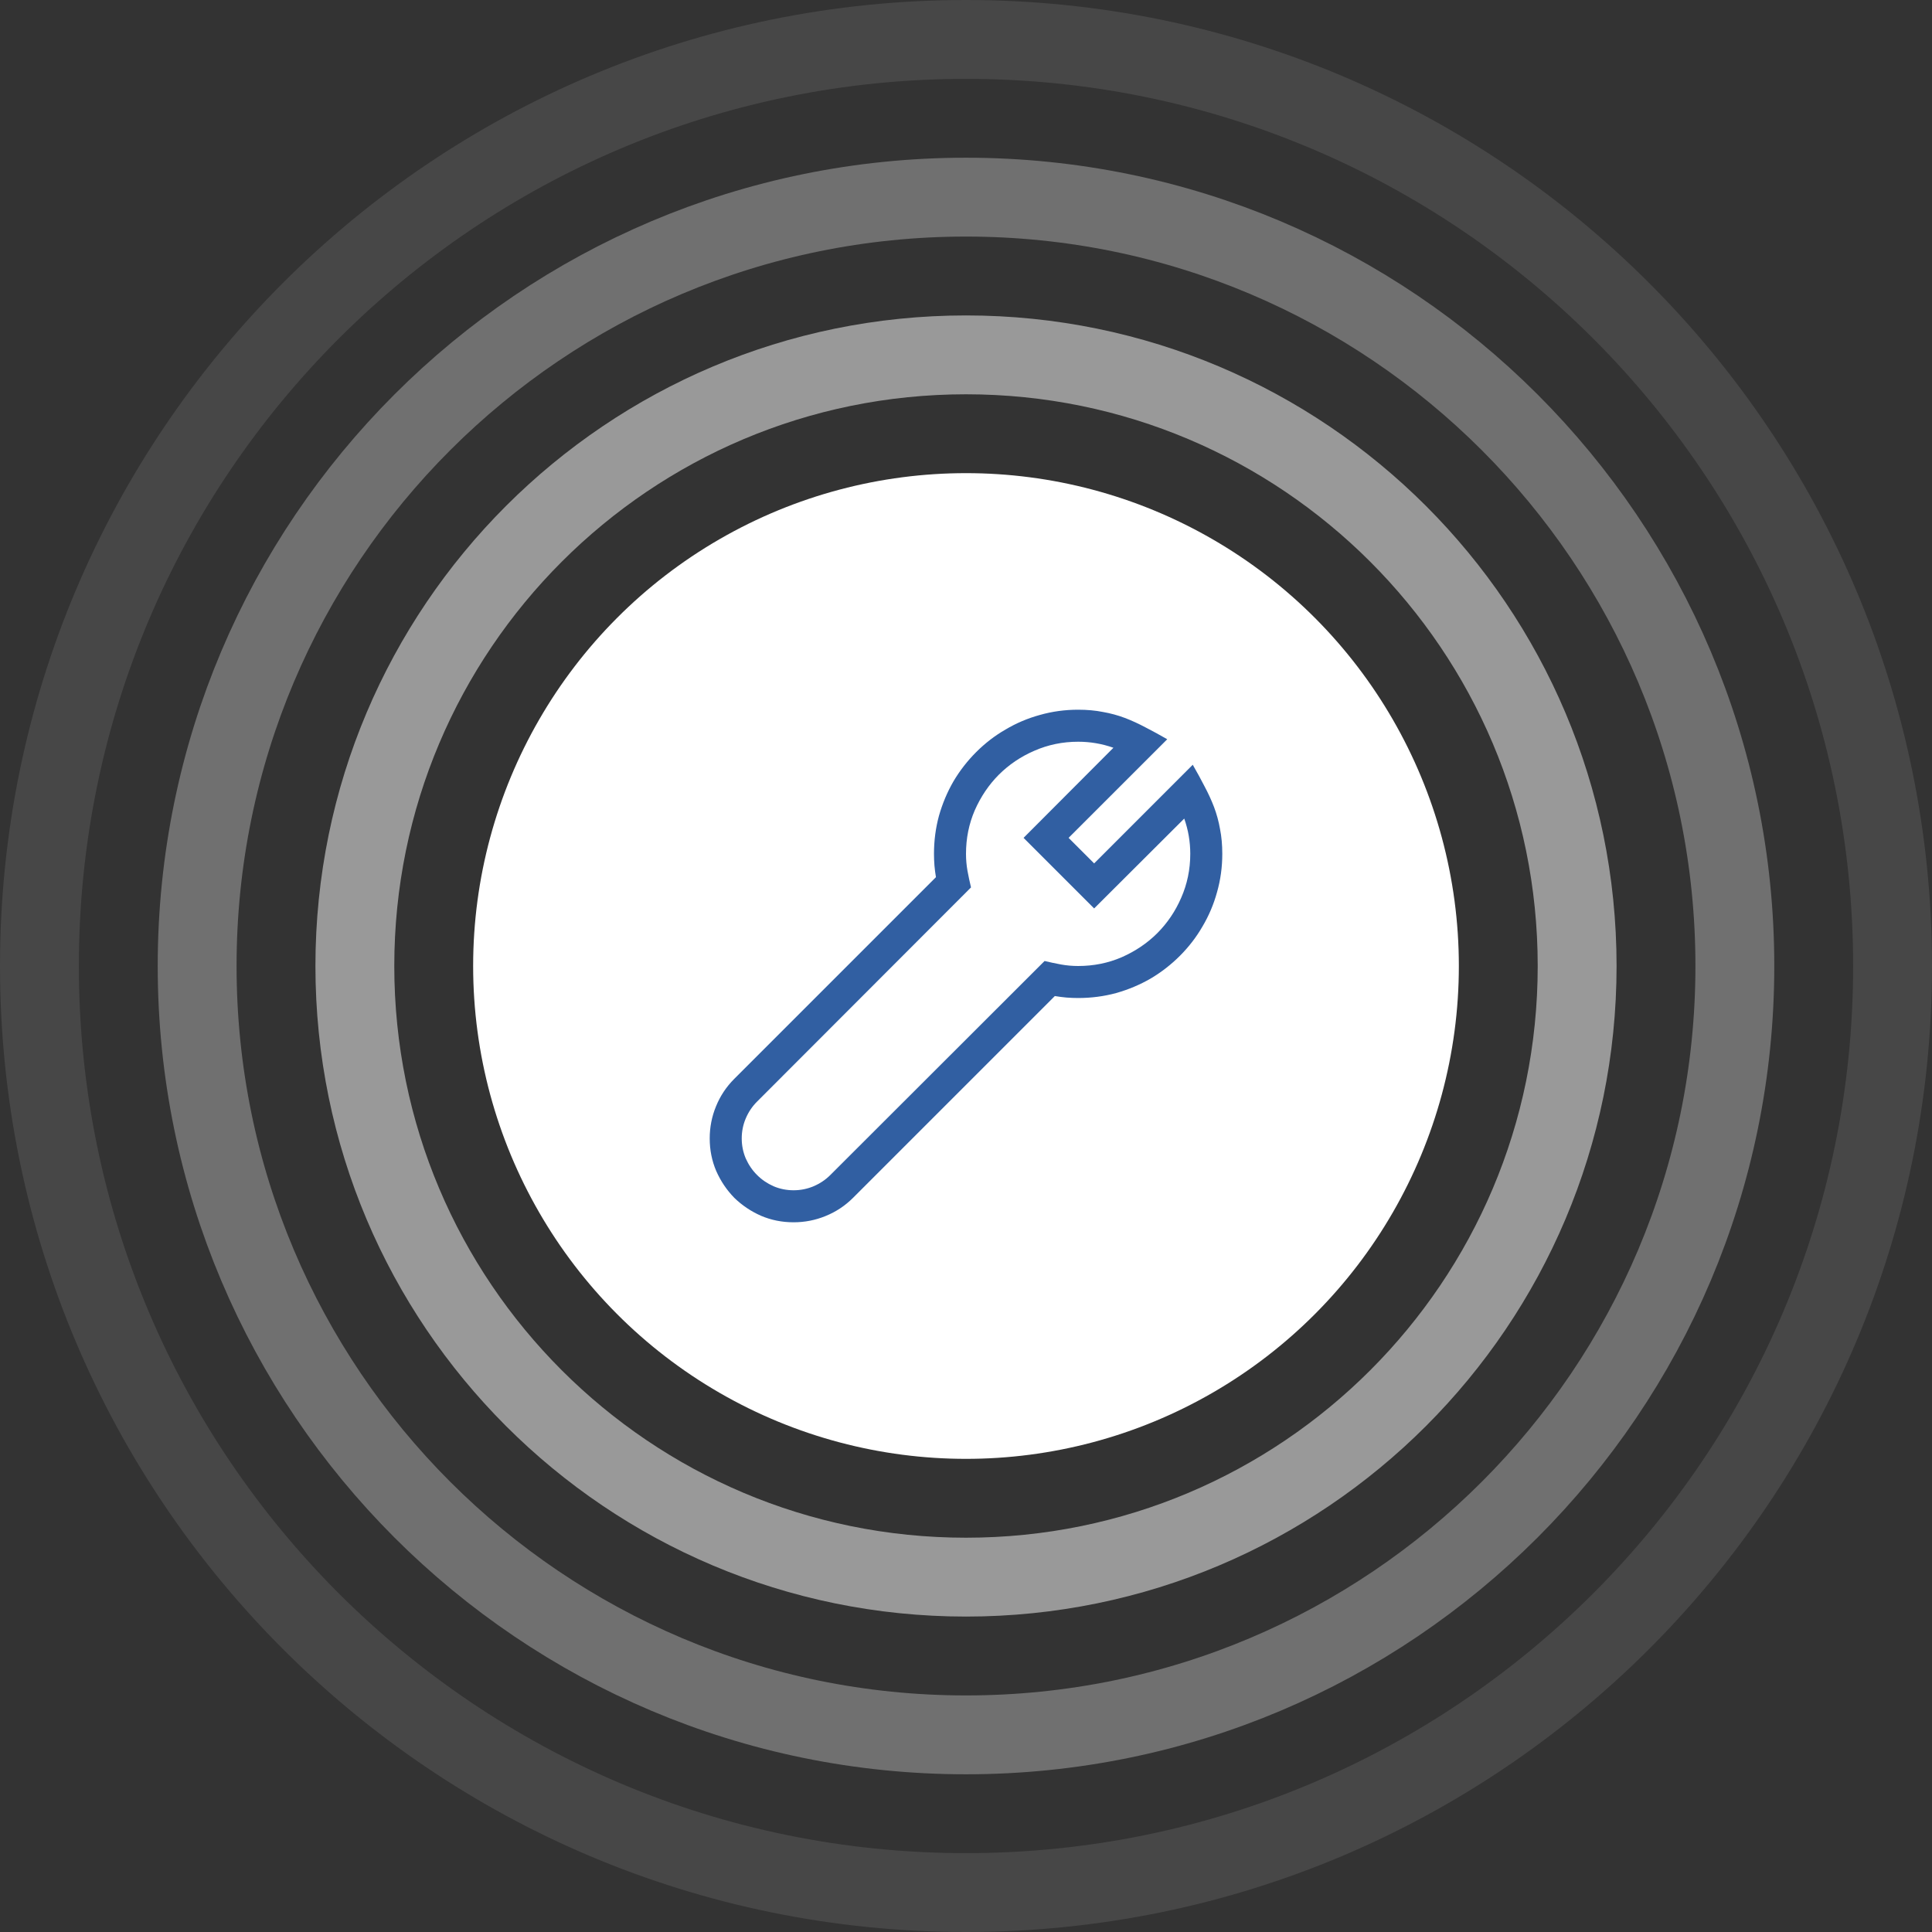 <svg width="49" height="49" viewBox="0 0 49 49" fill="none" xmlns="http://www.w3.org/2000/svg">
<rect x="0" y="0" width="49" height="49" fill="#333333" stroke="none"/>
<path opacity="0.1" fill-rule="evenodd" clip-rule="evenodd" d="M1 24.5C1 11.521 11.521 1 24.5 1V1C37.479 1 48 11.521 48 24.5V24.5C48 37.479 37.479 48 24.5 48V48C11.521 48 1 37.479 1 24.5V24.5Z" stroke="white" stroke-width="2"/>
<path opacity="0.3" fill-rule="evenodd" clip-rule="evenodd" d="M5 24.5C5 13.73 13.73 5 24.5 5V5V5C35.27 5 44 13.73 44 24.5V24.5C44 35.27 35.27 44 24.5 44V44C13.73 44 5 35.27 5 24.5V24.5Z" stroke="white" stroke-width="2"/>
<path opacity="0.5" fill-rule="evenodd" clip-rule="evenodd" d="M9 24.5C9 15.94 15.94 9 24.5 9V9V9C33.06 9 40 15.94 40 24.5V24.5C40 33.06 33.06 40 24.5 40V40C15.94 40 9 33.06 9 24.5V24.5Z" stroke="white" stroke-width="2"/>
<circle cx="24.5" cy="24.5" r="12.5" fill="white"/>
<path d="M30.251 19.396C30.361 19.587 30.46 19.769 30.549 19.942C30.642 20.116 30.723 20.291 30.791 20.469C30.858 20.647 30.909 20.833 30.943 21.028C30.981 21.218 31 21.428 31 21.656C31 21.991 30.956 22.314 30.867 22.627C30.782 22.936 30.659 23.226 30.498 23.497C30.342 23.768 30.151 24.015 29.927 24.24C29.703 24.464 29.455 24.657 29.185 24.817C28.914 24.974 28.622 25.097 28.309 25.186C28 25.27 27.678 25.312 27.344 25.312C27.246 25.312 27.147 25.308 27.045 25.3C26.948 25.291 26.851 25.279 26.753 25.262L21.637 30.378C21.434 30.581 21.201 30.735 20.939 30.841C20.681 30.947 20.41 31 20.127 31C19.834 31 19.559 30.945 19.301 30.835C19.043 30.721 18.817 30.568 18.622 30.378C18.432 30.183 18.279 29.957 18.165 29.699C18.055 29.441 18 29.166 18 28.873C18 28.59 18.053 28.319 18.159 28.061C18.265 27.799 18.419 27.566 18.622 27.363L23.738 22.247C23.721 22.149 23.709 22.052 23.7 21.955C23.692 21.853 23.688 21.754 23.688 21.656C23.688 21.322 23.73 21 23.814 20.691C23.903 20.378 24.026 20.086 24.183 19.815C24.343 19.545 24.536 19.297 24.76 19.073C24.985 18.849 25.232 18.658 25.503 18.502C25.774 18.341 26.064 18.218 26.373 18.133C26.686 18.044 27.009 18 27.344 18C27.572 18 27.782 18.019 27.972 18.057C28.167 18.091 28.353 18.142 28.531 18.209C28.709 18.277 28.884 18.358 29.058 18.451C29.231 18.54 29.413 18.639 29.604 18.749L27.102 21.25L27.75 21.898L30.251 19.396ZM27.344 24.5C27.737 24.5 28.105 24.426 28.448 24.278C28.795 24.125 29.096 23.922 29.35 23.669C29.608 23.41 29.811 23.11 29.959 22.767C30.111 22.42 30.188 22.05 30.188 21.656C30.188 21.347 30.137 21.049 30.035 20.761L27.75 23.04L25.96 21.25L28.239 18.965C27.951 18.863 27.653 18.812 27.344 18.812C26.95 18.812 26.58 18.889 26.233 19.041C25.89 19.189 25.59 19.392 25.331 19.65C25.078 19.904 24.875 20.205 24.722 20.552C24.574 20.895 24.5 21.263 24.5 21.656C24.5 21.804 24.513 21.948 24.538 22.088C24.564 22.227 24.593 22.367 24.627 22.507L19.2 27.94C19.077 28.063 18.982 28.205 18.914 28.366C18.846 28.526 18.812 28.696 18.812 28.873C18.812 29.051 18.846 29.221 18.914 29.381C18.986 29.542 19.081 29.682 19.2 29.8C19.318 29.919 19.458 30.014 19.619 30.086C19.779 30.154 19.949 30.188 20.127 30.188C20.304 30.188 20.474 30.154 20.634 30.086C20.795 30.018 20.937 29.923 21.06 29.8L26.493 24.373C26.633 24.407 26.773 24.436 26.912 24.462C27.052 24.487 27.196 24.5 27.344 24.5Z" fill="#315FA2"/>
</svg>
